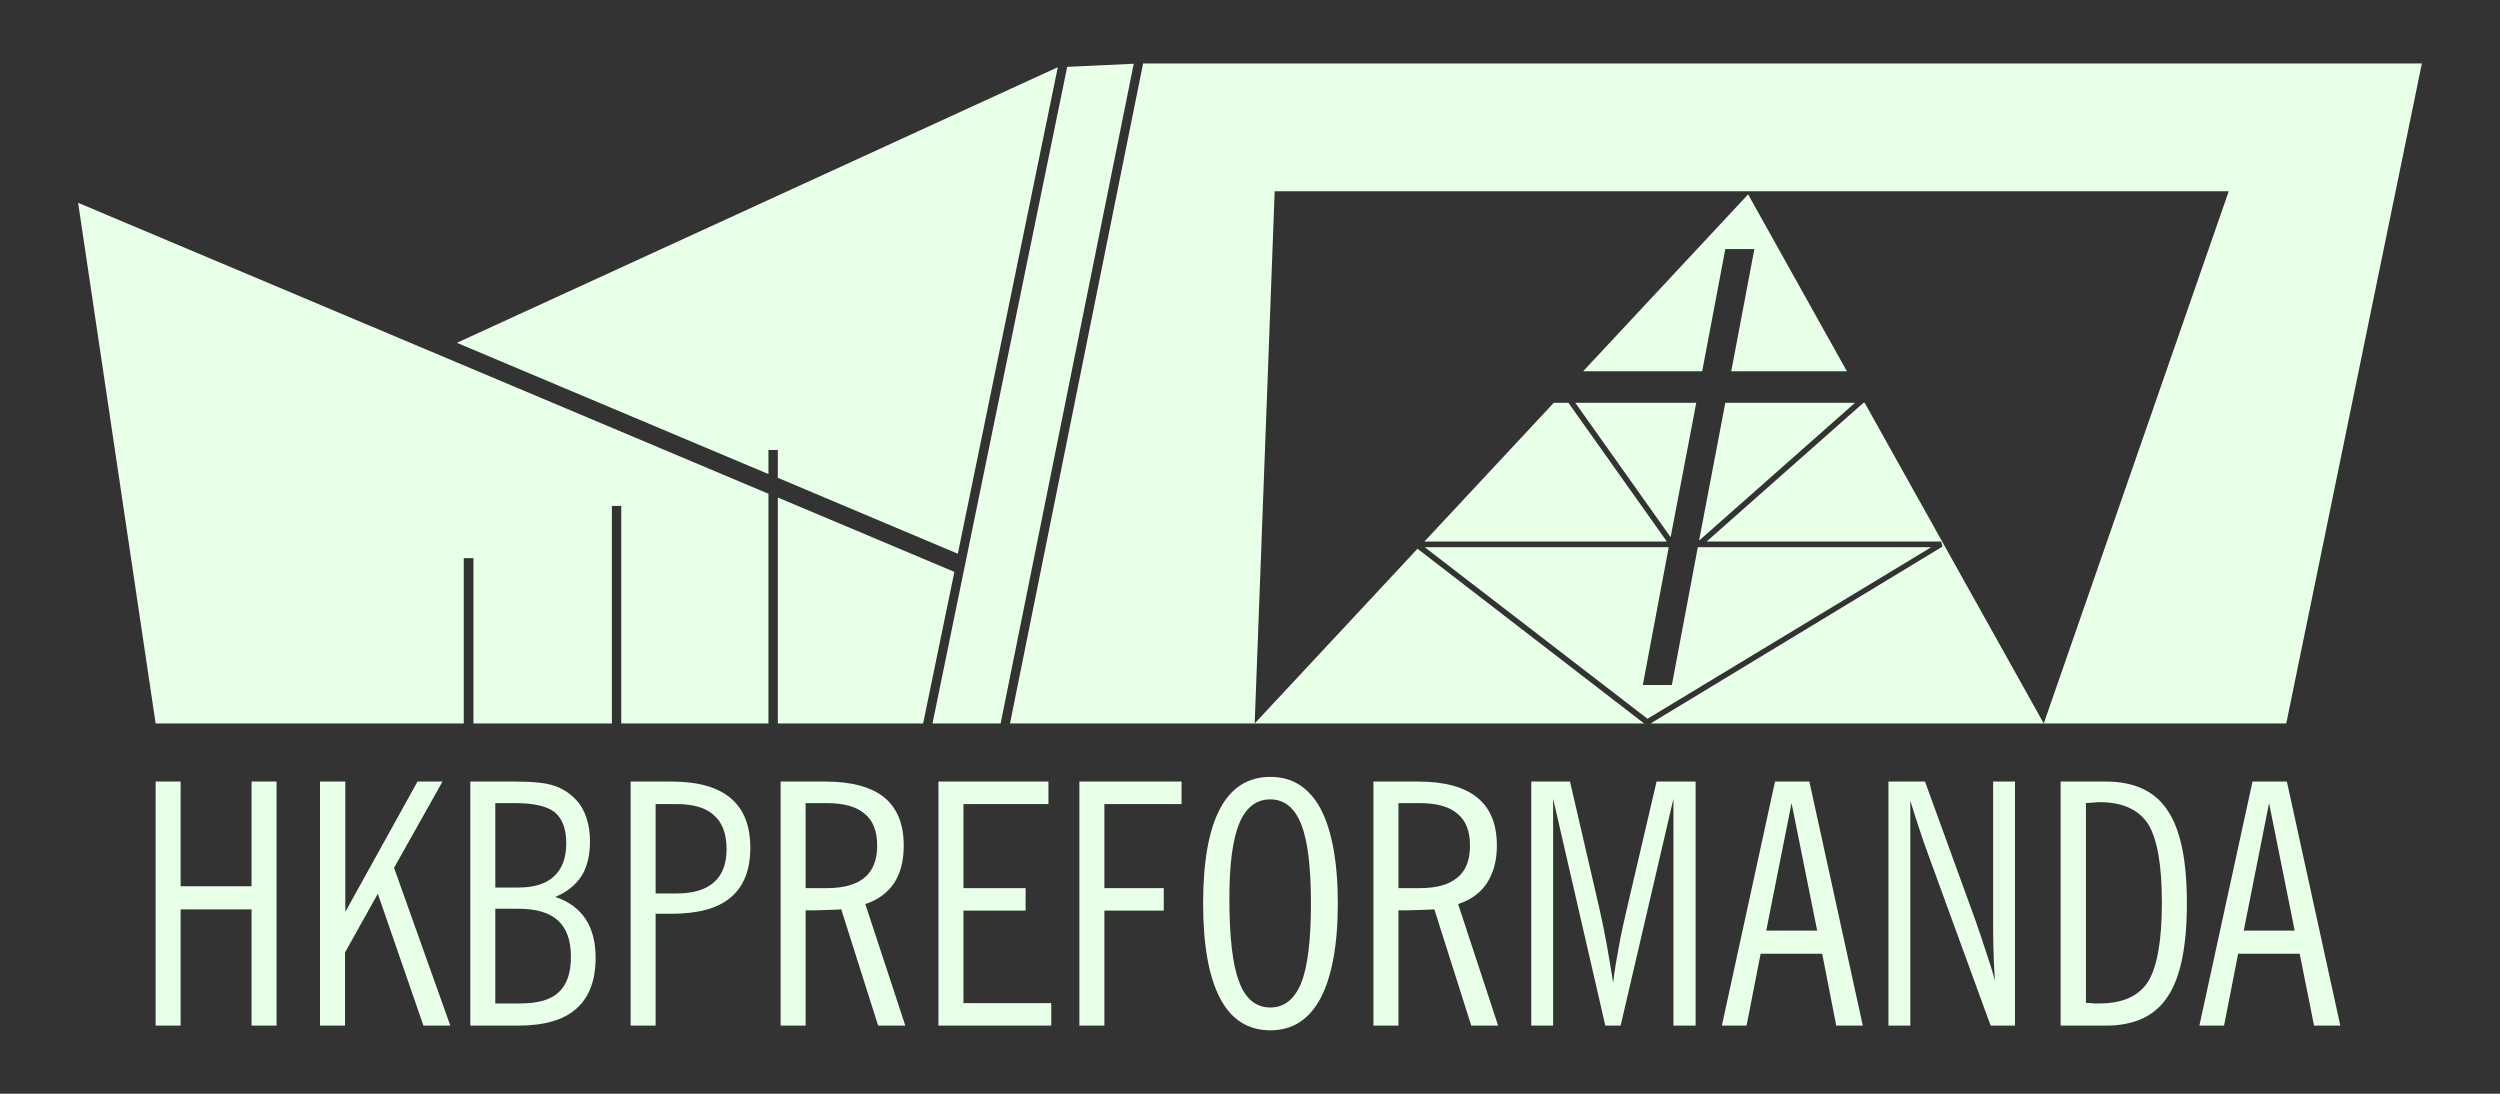 <?xml version="1.0" encoding="UTF-8"?>
<!DOCTYPE svg PUBLIC "-//W3C//DTD SVG 1.1//EN" "http://www.w3.org/Graphics/SVG/1.1/DTD/svg11.dtd">
<!-- Creator: CorelDRAW X7 -->
<svg xmlns="http://www.w3.org/2000/svg" xml:space="preserve" width="80mm" height="35mm" version="1.1" style="shape-rendering:geometricPrecision; text-rendering:geometricPrecision; image-rendering:optimizeQuality; fill-rule:evenodd; clip-rule:evenodd"
viewBox="0 0 8000 3500"
 xmlns:xlink="http://www.w3.org/1999/xlink">
 <rect x="0" y="0" width="8000" height="3500" fill="#333333" stroke="none"/>
 <defs>
  <style type="text/css">
   <![CDATA[
    .fil0 {fill:#E8FFE8}
   ]]>
  </style>
 </defs>
 <g id="Layer_x0020_1">
  <g id="_2744405601952">
   <path class="fil0" d="M3202 2315l426 -2111 -107 5 -106 5 -431 2101 67 0 151 0zm-713 -786l576 243 320 -1557 -1923 882 997 420 0 -77 30 0 0 89zm0 63l0 575 0 148 202 0 263 0 100 -485 -565 -238zm-30 -12l-2209 -931 248 1666 986 0 0 -529 31 0 0 529 443 0 0 -536 0 -160 30 0 0 182 0 514 471 0 0 -170 0 -565zm3081 -392l370 0 -316 -566 -528 566 381 0 74 -391 93 0 -74 391zm-19 101l-84 441 499 -441 -415 0zm-480 0l305 430 82 -430 -387 0zm-483 444l776 0 -315 -444 -47 0 -414 444zm714 567l908 -549 -743 0 -4 0 -83 441 -93 0 83 -441 -781 0 713 549zm944 -551l-934 566 1258 0 -573 -1026 -4 0 -502 444 751 0 4 16zm-1680 7l-521 559 1246 0 -725 -559zm-878 -1553l-426 2112 783 0 64 -1703 3053 0 -592 1703 776 0 434 -2112 -4092 0z"/>
   <path class="fil0" d="M7038 3282l170 -781 110 0 171 781 -84 0 -46 -230 -197 0 -45 230 -79 0zm142 -304l163 0 -82 -408 -81 408zm-586 304l0 -781 145 0c91,0 157,31 197,92 42,62 62,161 62,297 0,138 -20,238 -62,300 -40,61 -106,92 -197,92l-145 0zm81 -712l0 639c12,1 21,1 27,2 6,0 12,0 16,0 74,0 126,-23 156,-70 29,-47 44,-132 44,-253 0,-121 -15,-204 -44,-251 -30,-46 -81,-70 -155,-70 -5,0 -10,0 -16,1 -6,0 -16,1 -28,2zm-502 172c-11,-29 -21,-59 -31,-89 -10,-30 -20,-60 -29,-91l0 720 -70 0 0 -781 117 0 161 443c12,35 24,69 34,101 11,32 21,63 29,94 -2,-24 -3,-47 -4,-72 -1,-25 -2,-58 -2,-99l0 -467 70 0 0 781 -78 0 -197 -540zm-663 540l170 -781 110 0 171 781 -85 0 -45 -230 -197 0 -45 230 -79 0zm142 -304l163 0 -82 -408 -81 408zm-752 304l0 -781 124 0 94 406c9,39 17,79 24,118 7,40 14,80 20,120 4,-37 11,-75 18,-114 7,-40 16,-81 26,-123l95 -407 125 0 0 781 -71 0 0 -726 -169 726 -49 0 -167 -726 0 726 -70 0zm-505 0l0 -781 143 0c84,0 147,17 189,51 42,34 63,85 63,154 0,48 -11,88 -32,120 -21,32 -52,54 -92,67l128 389 -86 0 -118 -372c-22,1 -38,2 -50,2 -12,0 -23,1 -34,1l-31 0 0 369 -80 0zm80 -440l68 0c54,0 94,-11 121,-34 27,-22 40,-56 40,-102 0,-46 -13,-80 -40,-102 -26,-23 -67,-34 -121,-34l-68 0 0 272zm-410 -284c-45,0 -78,26 -99,76 -21,51 -32,130 -32,239 0,124 10,214 31,268 20,55 54,83 100,83 45,0 78,-27 99,-79 21,-53 31,-138 31,-254 0,-115 -10,-200 -31,-253 -21,-53 -54,-80 -99,-80zm0 739c-71,0 -125,-34 -161,-103 -36,-69 -54,-170 -54,-303 0,-134 18,-235 54,-303 36,-68 90,-102 161,-102 71,0 124,34 161,102 36,69 55,170 55,303 0,133 -19,234 -55,303 -37,69 -90,103 -161,103zm-611 -15l0 -781 327 0 0 72 -247 0 0 269 190 0 0 72 -190 0 0 368 -80 0zm-451 0l0 -781 352 0 0 72 -272 0 0 269 199 0 0 72 -199 0 0 296 281 0 0 72 -361 0zm-505 0l0 -781 142 0c85,0 148,17 190,51 41,34 62,85 62,154 0,48 -10,88 -31,120 -22,32 -52,54 -92,67l128 389 -87 0 -118 -372c-21,1 -38,2 -50,2 -12,0 -23,1 -33,1l-31 0 0 369 -80 0zm80 -440l68 0c53,0 94,-11 121,-34 26,-22 40,-56 40,-102 0,-46 -13,-80 -40,-102 -27,-23 -67,-34 -121,-34l-68 0 0 272zm-560 440l0 -781 131 0c84,0 148,18 189,53 42,35 63,88 63,159 0,71 -21,124 -63,159 -41,35 -105,52 -189,52l-51 0 0 358 -80 0zm80 -423l68 0c53,0 92,-12 119,-36 27,-24 40,-59 40,-106 0,-48 -13,-84 -40,-108 -26,-24 -66,-36 -119,-36l-68 0 0 286zm-593 423l0 -781 142 0c57,0 99,4 125,13 26,8 50,23 70,44 15,15 26,34 34,57 8,24 12,49 12,77 0,45 -9,82 -27,111 -19,29 -47,52 -84,67 44,15 76,39 97,71 21,32 32,73 32,123 0,74 -21,128 -62,164 -40,36 -103,54 -186,54l-153 0zm80 -442l74 0c51,0 89,-12 114,-36 26,-24 39,-59 39,-106 0,-46 -13,-79 -37,-99 -24,-19 -66,-29 -126,-29l-64 0 0 270zm0 371l80 0c57,0 98,-12 123,-36 26,-24 39,-62 39,-113 0,-53 -14,-91 -41,-116 -27,-25 -69,-38 -127,-38l-74 0 0 303zm-561 71l0 -781 81 0 0 417 231 -417 80 0 -155 276 180 505 -86 0 -146 -422 -105 188 0 234 -80 0zm-526 0l0 -781 80 0 0 335 227 0 0 -335 80 0 0 781 -80 0 0 -372 -227 0 0 372 -80 0z"/>
  </g>
 </g>
</svg>
